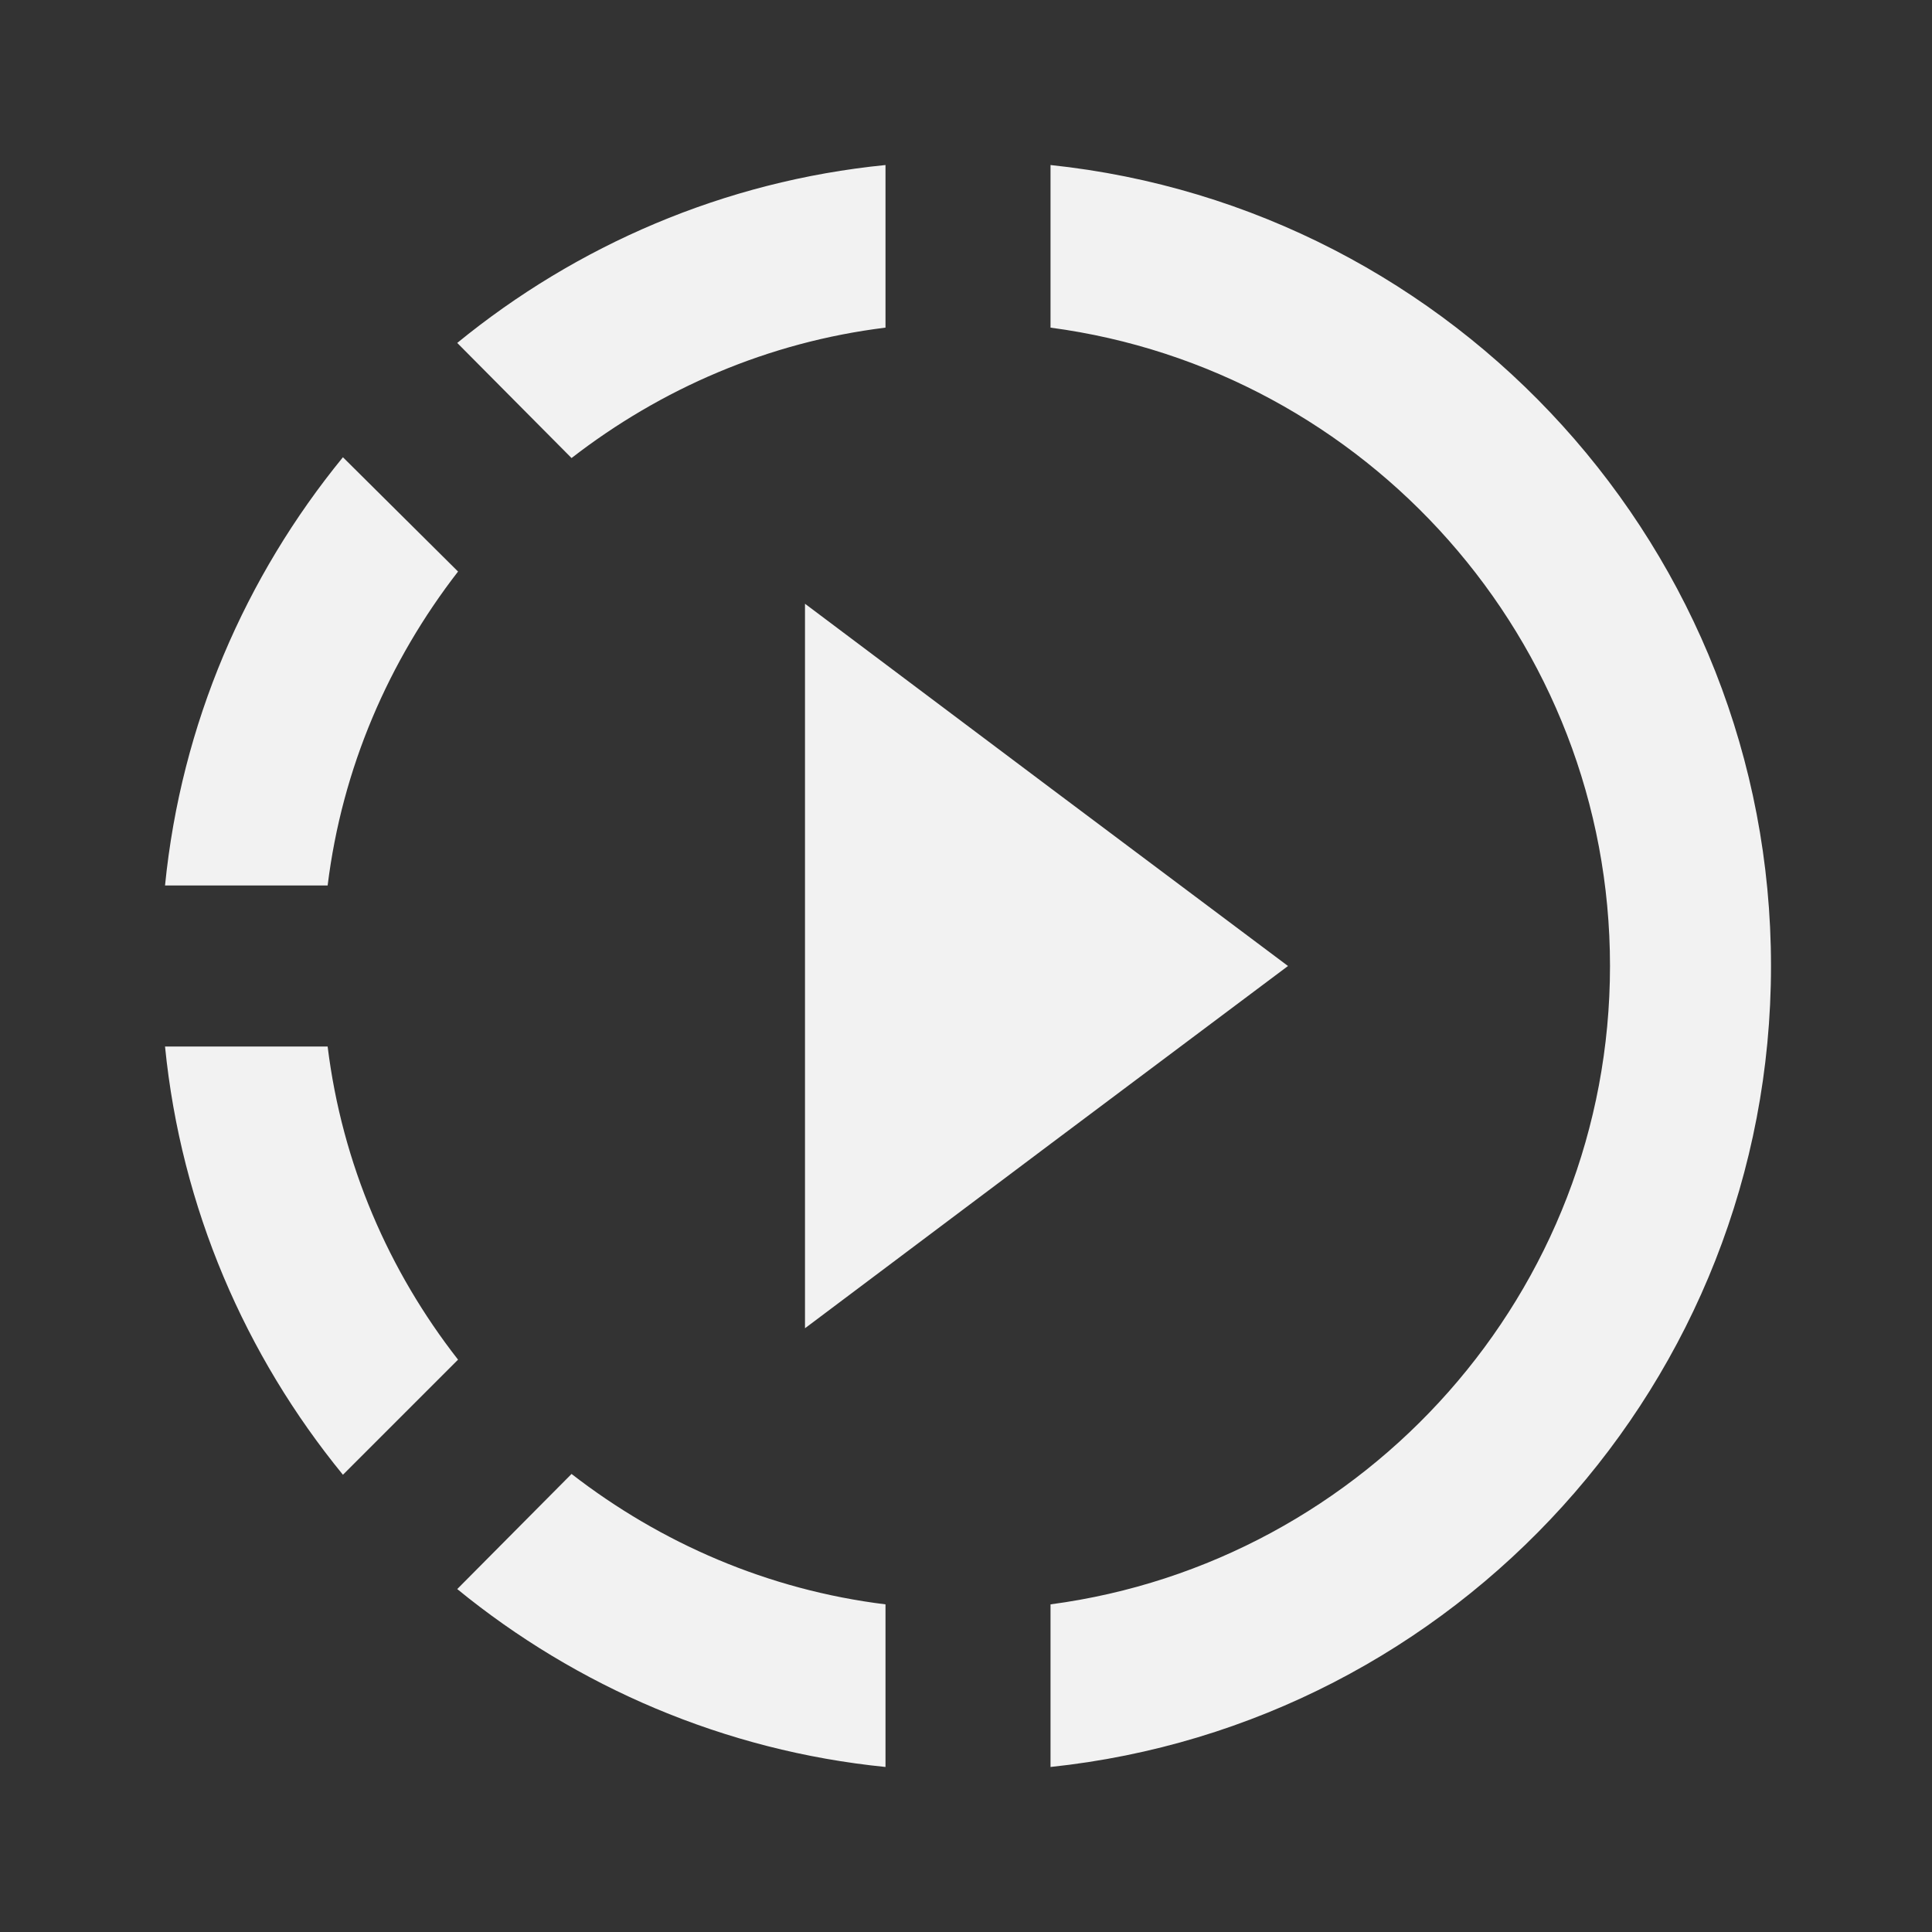 <svg xmlns="http://www.w3.org/2000/svg" width="48" height="48" viewBox="0 0 48 48">
    <rect x="0" y="0" width="48" height="48" fill="#333333" stroke="none"/>
    <path fill="none" d="M0 0h48v48H0V0z"/>
    <path fill="#f2f2f2" d="M26.1 19.58L20 15v18l6.1-4.58L32 24zm0 0L20 15v18l6.1-4.58L32 24zm0 0L20 15v18l6.1-4.58L32 24zM22 8.14V4.1c-4.02.4-7.68 2-10.64 4.42l2.84 2.86c2.22-1.72 4.88-2.88 7.8-3.24zM11.38 14.2l-2.86-2.84C6.1 14.32 4.5 17.98 4.1 22h4.04c.36-2.92 1.52-5.58 3.24-7.8zM8.14 26H4.1c.4 4.02 2 7.68 4.42 10.64l2.86-2.86C9.66 31.58 8.5 28.92 8.14 26zm3.22 13.48C14.32 41.9 18 43.5 22 43.9v-4.04c-2.92-.36-5.58-1.52-7.8-3.24l-2.84 2.86zM44 24c0 10.32-7.84 18.84-17.9 19.9v-4.04C33.94 38.82 40 32.1 40 24S33.94 9.18 26.1 8.14V4.1C36.16 5.16 44 13.68 44 24z"/>
</svg>
